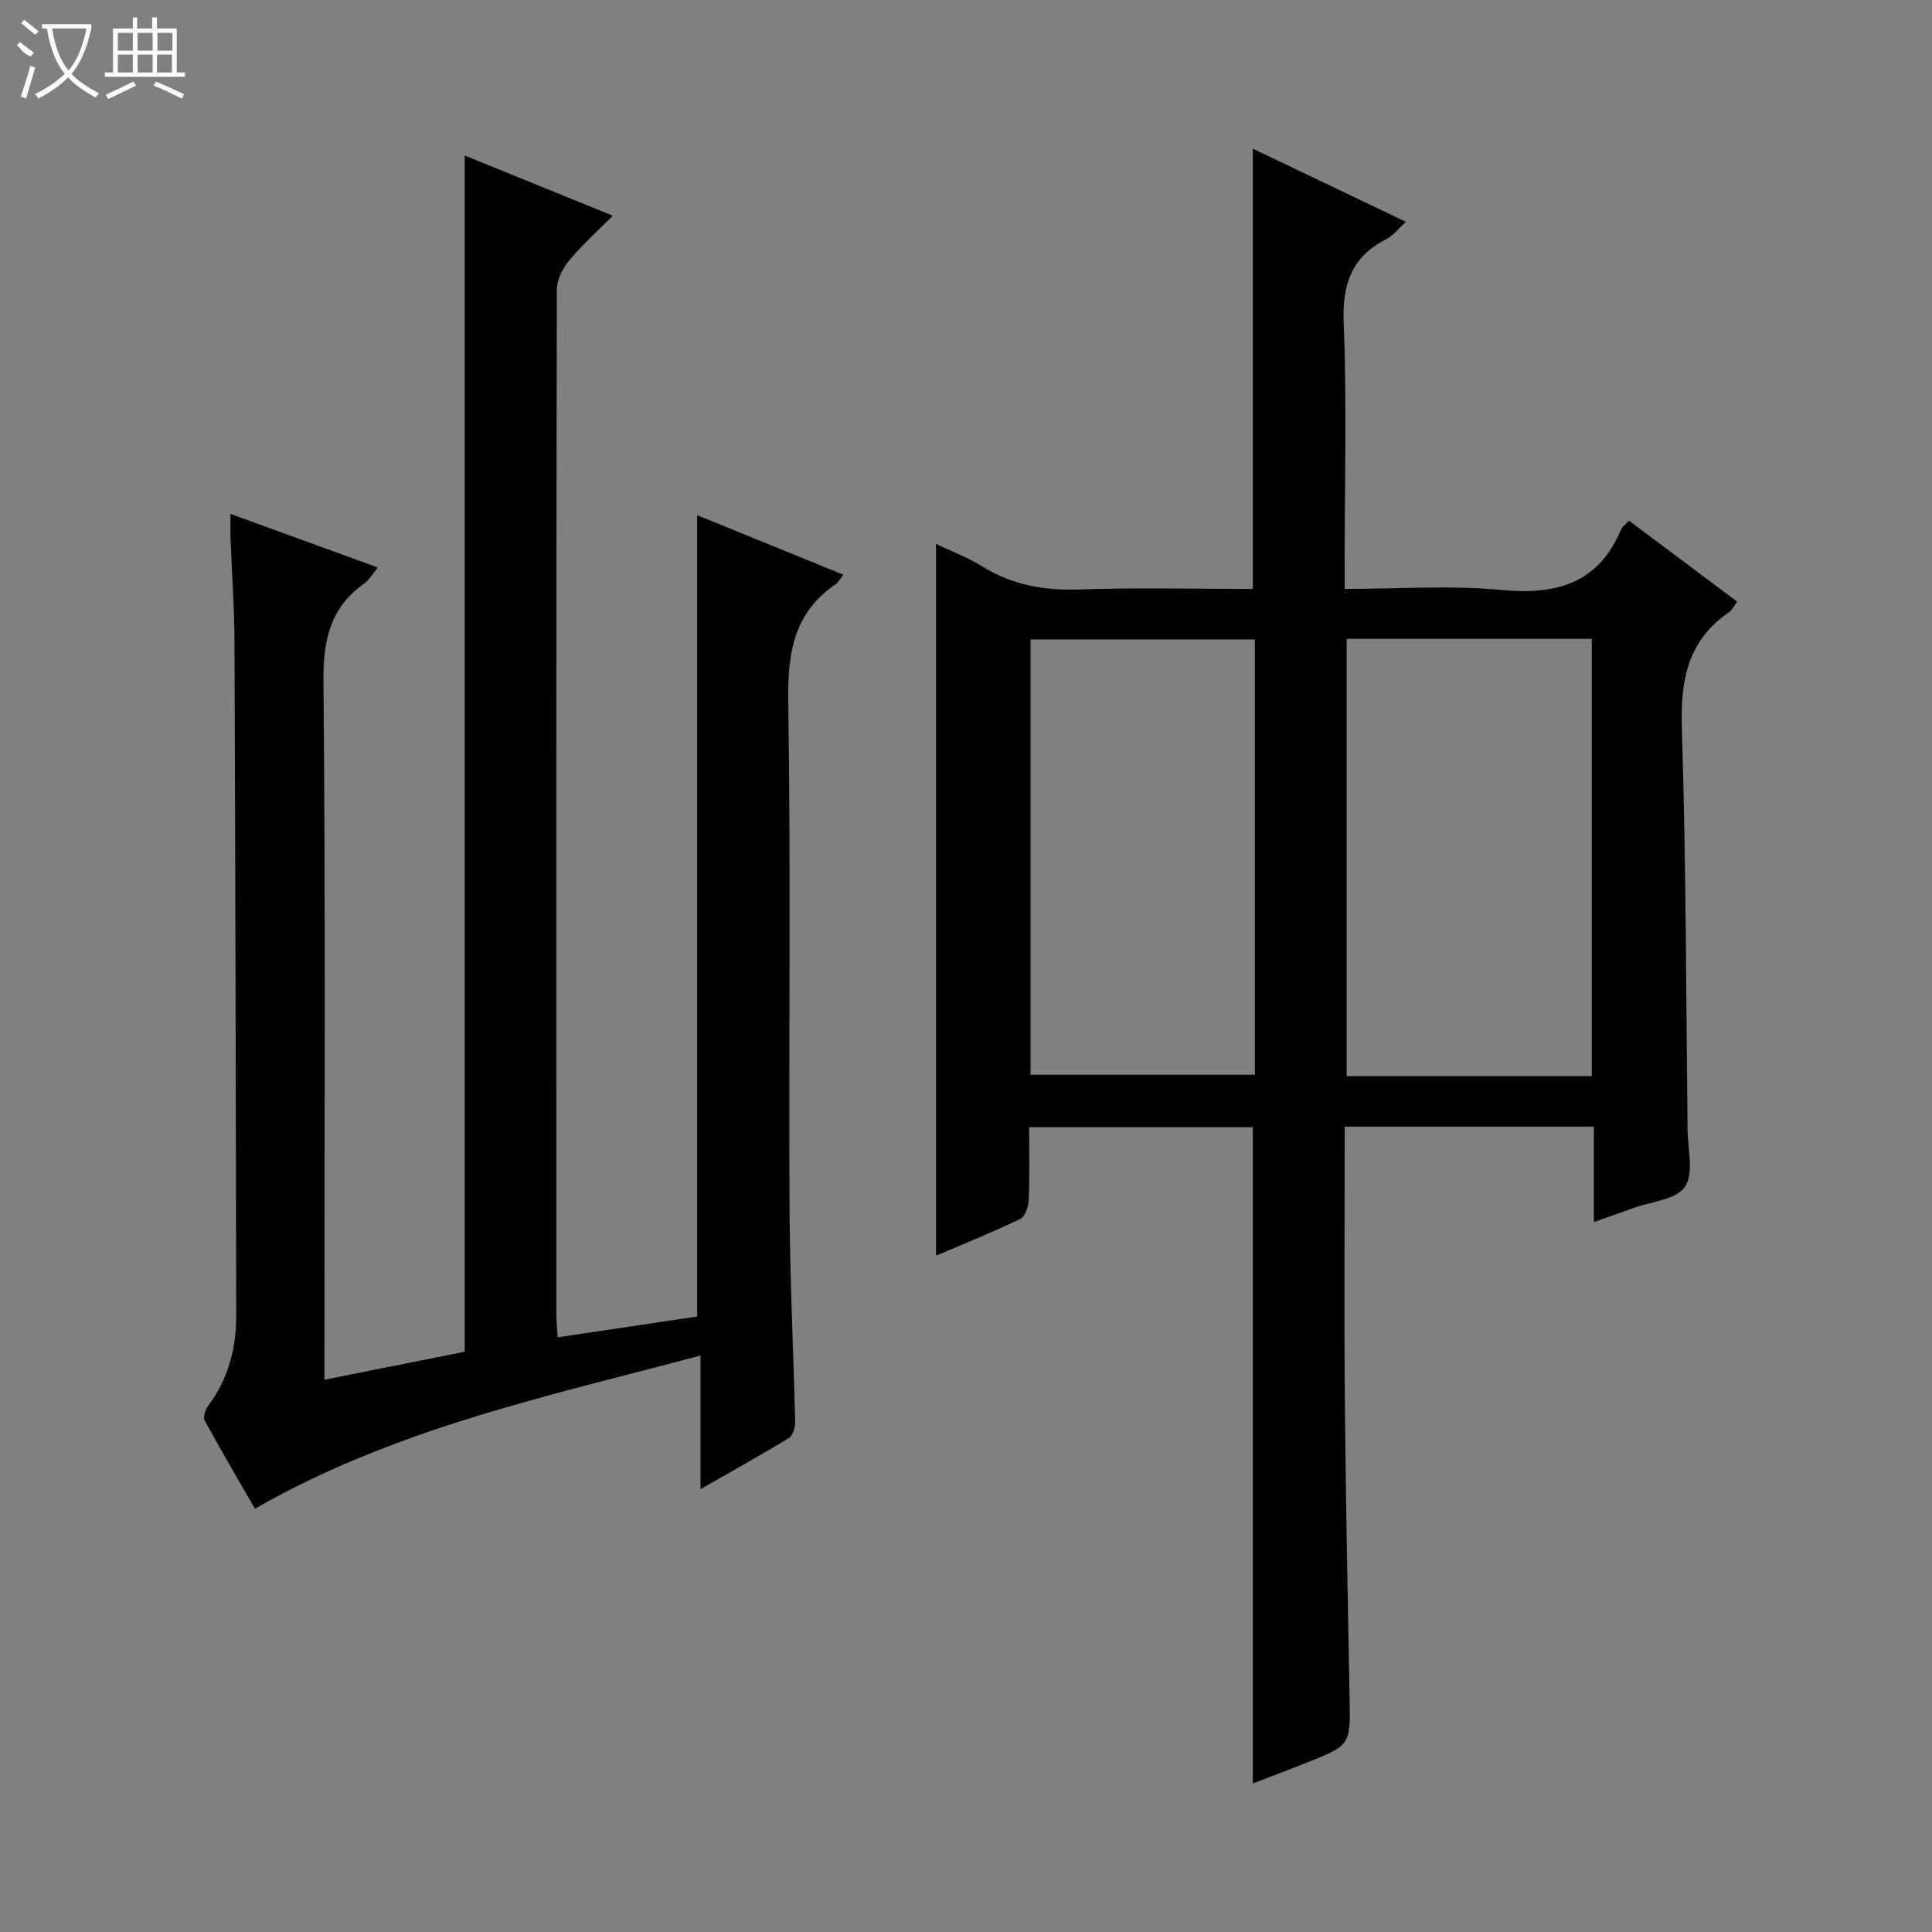 <svg enable-background="new 0 0 400 400" viewBox="0 0 400 400" xmlns="http://www.w3.org/2000/svg"><rect x="0" y="0" width="400" height="400" fill="#808080" stroke="none"/><path d="m259.38 369.25c0-45.67 0-90.6 0-135.89-15 0-30.24 0-46.31 0 0 4.89.13 9.98-.08 15.05-.06 1.39-.75 3.48-1.77 3.97-5.79 2.78-11.77 5.18-17.43 7.6 0-49.18 0-98.03 0-147.36 3.02 1.44 6.53 2.75 9.64 4.68 6.18 3.85 12.74 4.98 19.96 4.74 11.95-.4 23.92-.11 35.99-.11 0-30.46 0-60.5 0-91.15 10.47 5 20.86 9.96 31.71 15.15-1.67 1.5-2.7 2.9-4.09 3.6-7.31 3.7-9.12 9.49-8.8 17.49.66 16.3.2 32.65.2 48.98v5.93c11.18 0 21.87-.79 32.39.21 11.4 1.09 20.09-1.28 24.84-12.51.24-.57.85-.98 1.63-1.84 7.43 5.57 14.81 11.09 22.4 16.77-.67.9-1.01 1.74-1.64 2.16-8.68 5.91-10.13 14.23-9.81 24.2.88 27.62.87 55.27 1.18 82.91.05 4.05 1.35 9.08-.55 11.89-1.82 2.68-7.04 3.06-10.78 4.43-2.48.91-4.97 1.77-8.07 2.87 0-6.78 0-13.15 0-19.76-17.31 0-34.07 0-51.59 0v5.3c0 17-.13 33.99.03 50.99.19 20.64.6 41.28.98 61.92.18 9.83.27 9.84-8.82 13.45-3.65 1.46-7.34 2.84-11.21 4.33zm70.18-146.46c0-30.47 0-60.5 0-90.52-17.12 0-33.87 0-50.75 0v90.52zm-69.75-90.39c-15.81 0-31.16 0-46.45 0v90.12h46.45c0-30.18 0-59.95 0-90.12z" fill="#010102"/><path d="m67.17 285.66c10.27-2.05 19.66-3.92 29.04-5.8 0-82.45 0-164.65 0-247.66 9.95 4.04 19.84 8.06 30.66 12.46-3.27 3.3-6.43 6.12-9.09 9.35-1.34 1.62-2.5 3.98-2.5 6.01-.13 70.82-.11 141.63-.09 212.45 0 1.3.16 2.61.28 4.41 9.73-1.45 19.19-2.86 28.87-4.31 0-55.09 0-110.12 0-165.91 10 4.08 19.99 8.15 30.28 12.34-.79.98-1.1 1.62-1.61 1.97-8.69 5.9-9.96 14.26-9.81 24.21.53 34.98.08 69.98.26 104.97.08 14.8.83 29.6 1.17 44.4.02 1.08-.51 2.69-1.32 3.19-5.78 3.52-11.7 6.81-18.28 10.58 0-9.46 0-18.18 0-27.67-31.71 8.44-63.25 15.11-92.25 31.71-3.44-5.97-7.02-12.07-10.41-18.28-.37-.68.14-2.22.72-3 4.16-5.57 5.83-11.91 5.82-18.72-.08-46.49-.18-92.97-.36-139.46-.03-7.15-.55-14.29-.82-21.43-.05-1.42-.01-2.85-.01-5.07 10.52 3.83 20.27 7.37 30.5 11.09-1.13 1.37-1.77 2.58-2.77 3.29-7.09 5.01-8.56 11.74-8.48 20.24.43 45.98.2 91.98.2 137.96z" fill="#010102"/><g fill="#fbfcfa"><path d="m6.4 11.7c-2-.8-1.9-1.6-2.9-2.3l.6-.7c.9.7 1.9 1.4 2.9 2.2zm-2.1 8.3c.7-2.1 1.4-4.2 2-6.4.2.1.6.3 1 .4-.7 2.3-1.3 4.4-1.9 6.4zm3-12.8c-1.1-.9-2.1-1.7-2.9-2.4l.6-.7c1 .8 2 1.5 3 2.4zm1.4-1.3v-.9h10.2v.9c-.9 4.2-2.3 7.3-4.1 9.4 1.3 1.4 3.2 2.7 5.7 4-.2.2-.4.5-.7.9-2.5-1.4-4.4-2.7-5.7-4.2-1.4 1.5-3.5 3-6.1 4.4 0 0 0 0-.1-.1-.3-.4-.5-.7-.7-.8 2.7-1.3 4.7-2.8 6.2-4.2-1.8-2.2-3-5.3-3.7-9.4zm9.2 0h-7.1c.6 3.8 1.7 6.7 3.4 8.7 1.7-2 2.9-4.8 3.7-8.7z"/><path d="m31.6 3.6h.9v2.3h4.1v9.1h1.7v.9h-16.6v-.9h1.7v-9.1h4.1v-2.3h.9v2.3h3.1v-2.3zm-4 13.3.6.8c-1.9.9-3.8 1.9-5.8 2.8-.2-.3-.3-.6-.5-.9 2-.9 3.9-1.8 5.7-2.7zm-3.2-10.1v3.7h3.1v-3.7zm0 4.5v3.7h3.1v-3.7zm4.1-4.5v3.7h3.1v-3.7zm0 4.5v3.7h3.1v-3.7zm9.1 9.1c-2.1-1.1-4.1-2-5.8-2.7l.5-.8c2.2.9 4.1 1.8 5.8 2.6l-.4.9zm-1.9-13.6h-3.1v3.7h3.1zm-3.2 4.5v3.7h3.1v-3.7z"/></g></svg>